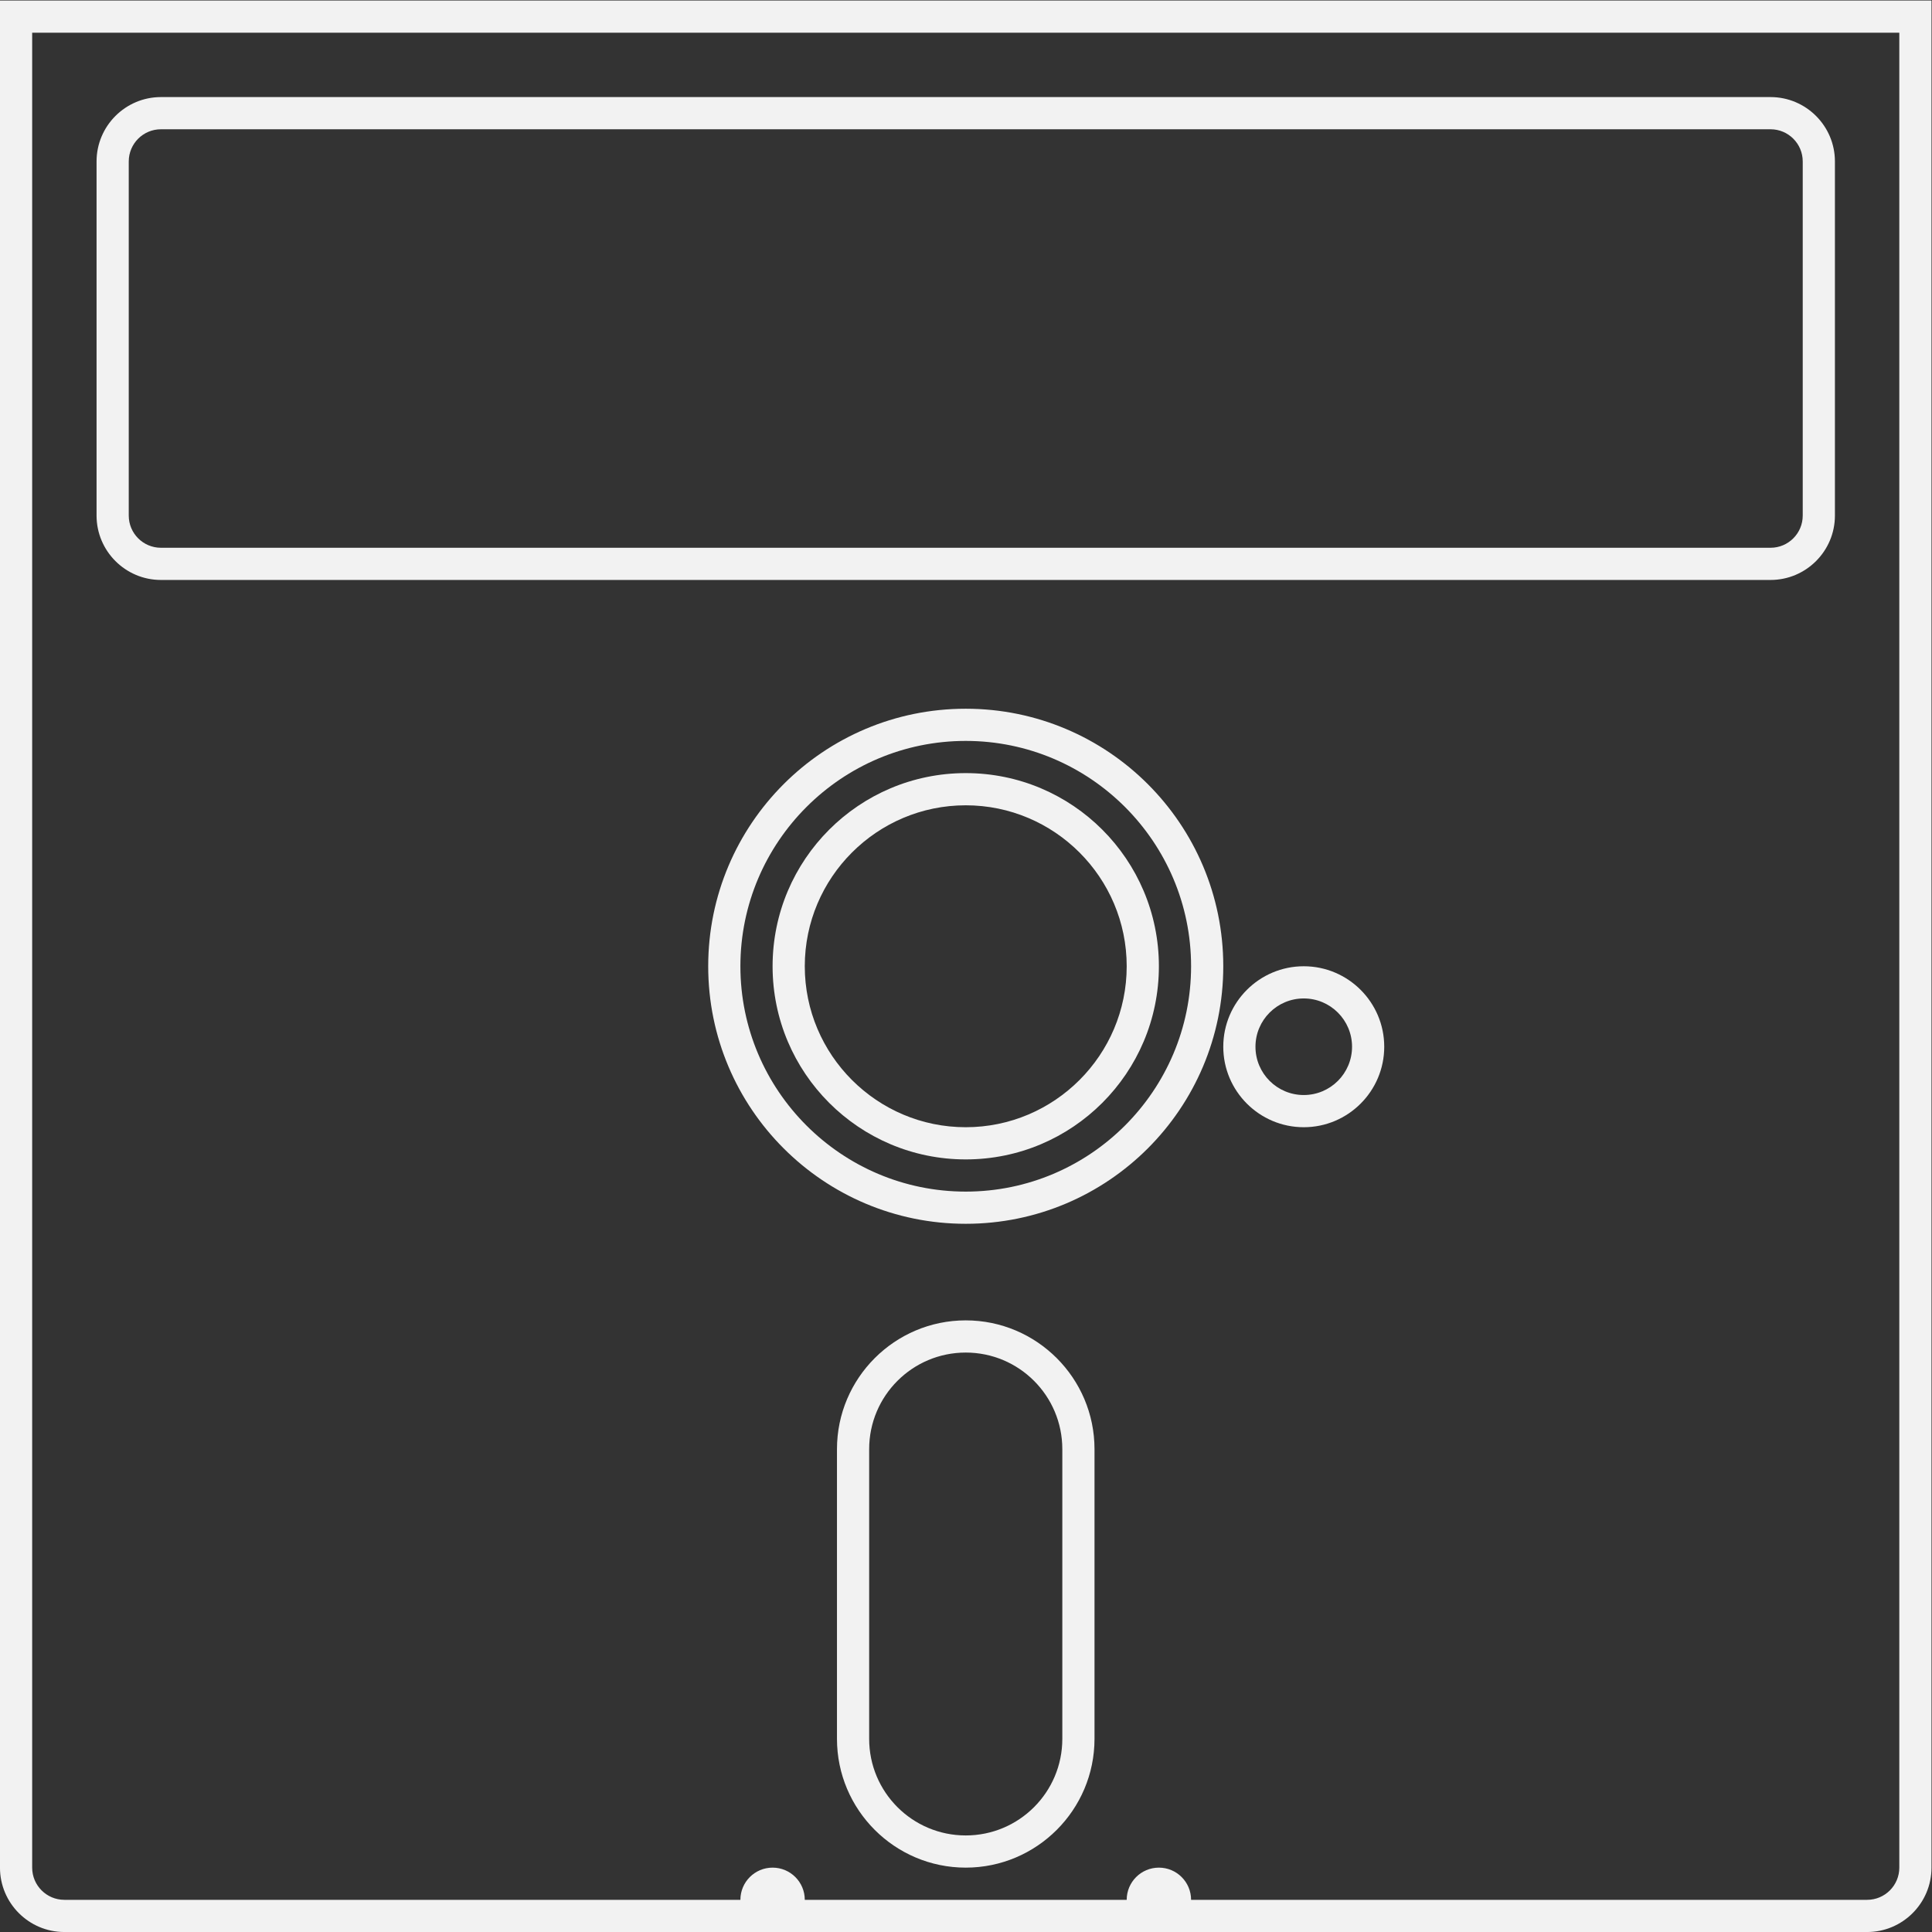 <?xml version="1.0" encoding="UTF-8" standalone="no"?>
<svg
   xmlns:dc="http://purl.org/dc/elements/1.1/"
   xmlns:cc="http://creativecommons.org/ns#"
   xmlns:rdf="http://www.w3.org/1999/02/22-rdf-syntax-ns#"
   xmlns:svg="http://www.w3.org/2000/svg"
   xmlns="http://www.w3.org/2000/svg"
   viewBox="0 0 320 320"
   height="320"
   width="320"
   xml:space="preserve"
   id="svg2"
   version="1.1"><rect x="0" y="0" width="320" height="320" fill="#333333" stroke="none"/><defs
     id="defs6"><clipPath
       id="clipPath18"
       clipPathUnits="userSpaceOnUse"><path
         id="path16"
         d="M 0,256 H 256 V 0 H 0 Z" /></clipPath></defs><g
     transform="matrix(1.333,0,0,-1.333,-10.667,330.667)"
     id="g10"><g
       id="g12"><g
         clip-path="url(#clipPath18)"
         id="g14"><g
           transform="translate(128,100)"
           id="g20"><path
             id="path22"
             style="fill:#f2f2f2;fill-opacity:1;fill-rule:nonzero;stroke:none"
             d="M 0,0 C -15.439,0 -28,12.561 -28,28 -28,43.439 -15.439,56 0,56 15.439,56 28,43.439 28,28 28,12.561 15.439,0 0,0 m 120,148 h -4 -232 -4 v -4 -228 c 0,-4.411 3.589,-8 8,-8 h 84 4 v 4 -4 h 4 40 4 v 4 -4 h 4 84 c 4.411,0 8,3.589 8,8 V 144 Z M 0,-4 C 17.673,-4 32,10.327 32,28 32,45.673 17.673,60 0,60 -17.673,60 -32,45.673 -32,28 -32,10.327 -17.673,-4 0,-4 M 116,144 V -84 c 0,-2.209 -1.791,-4 -4,-4 H 28 c 0,2.209 -1.791,4 -4,4 -2.209,0 -4,-1.791 -4,-4 h -40 c 0,2.209 -1.791,4 -4,4 -2.209,0 -4,-1.791 -4,-4 h -84 c -2.209,0 -4,1.791 -4,4 v 228 h 232" /></g><g
           transform="translate(228,236)"
           id="g24"><path
             id="path26"
             style="fill:#f2f2f2;fill-opacity:1;fill-rule:nonzero;stroke:none"
             d="m 0,0 h -200 c -4.411,0 -8,-3.589 -8,-8 v -44 c 0,-4.411 3.589,-8 8,-8 H 0 c 4.411,0 8,3.589 8,8 V -8 C 8,-3.589 4.411,0 0,0 m 0,-4 c 2.209,0 4,-1.791 4,-4 v -44 c 0,-2.209 -1.791,-4 -4,-4 h -200 c -2.209,0 -4,1.791 -4,4 v 44 c 0,2.209 1.791,4 4,4 H 0" /></g><g
           transform="translate(128,84)"
           id="g28"><path
             id="path30"
             style="fill:#f2f2f2;fill-opacity:1;fill-rule:nonzero;stroke:none"
             d="m 0,0 c -8.822,0 -16,-7.178 -16,-16 v -36 c 0,-8.822 7.178,-16 16,-16 8.822,0 16,7.178 16,16 v 36 C 16,-7.178 8.822,0 0,0 m 0,-4 c 6.627,0 12,-5.373 12,-12 v -36 c 0,-6.627 -5.373,-12 -12,-12 -6.627,0 -12,5.373 -12,12 v 36 c 0,6.627 5.373,12 12,12" /></g><g
           transform="translate(170,128)"
           id="g32"><path
             id="path34"
             style="fill:#f2f2f2;fill-opacity:1;fill-rule:nonzero;stroke:none"
             d="m 0,0 c -5.514,0 -10,-4.486 -10,-10 0,-5.514 4.486,-10 10,-10 5.514,0 10,4.486 10,10 C 10,-4.486 5.514,0 0,0 m 0,-4 c 3.313,0 6,-2.687 6,-6 0,-3.313 -2.687,-6 -6,-6 -3.313,0 -6,2.687 -6,6 0,3.313 2.687,6 6,6" /></g><g
           transform="translate(128,152)"
           id="g36"><path
             id="path38"
             style="fill:#f2f2f2;fill-opacity:1;fill-rule:nonzero;stroke:none"
             d="m 0,0 c -13.255,0 -24,-10.745 -24,-24 0,-13.255 10.745,-24 24,-24 13.255,0 24,10.745 24,24 C 24,-10.745 13.255,0 0,0 m 0,-4 c 11.028,0 20,-8.972 20,-20 0,-11.028 -8.972,-20 -20,-20 -11.028,0 -20,8.972 -20,20 0,11.028 8.972,20 20,20" /></g></g></g></g></svg>